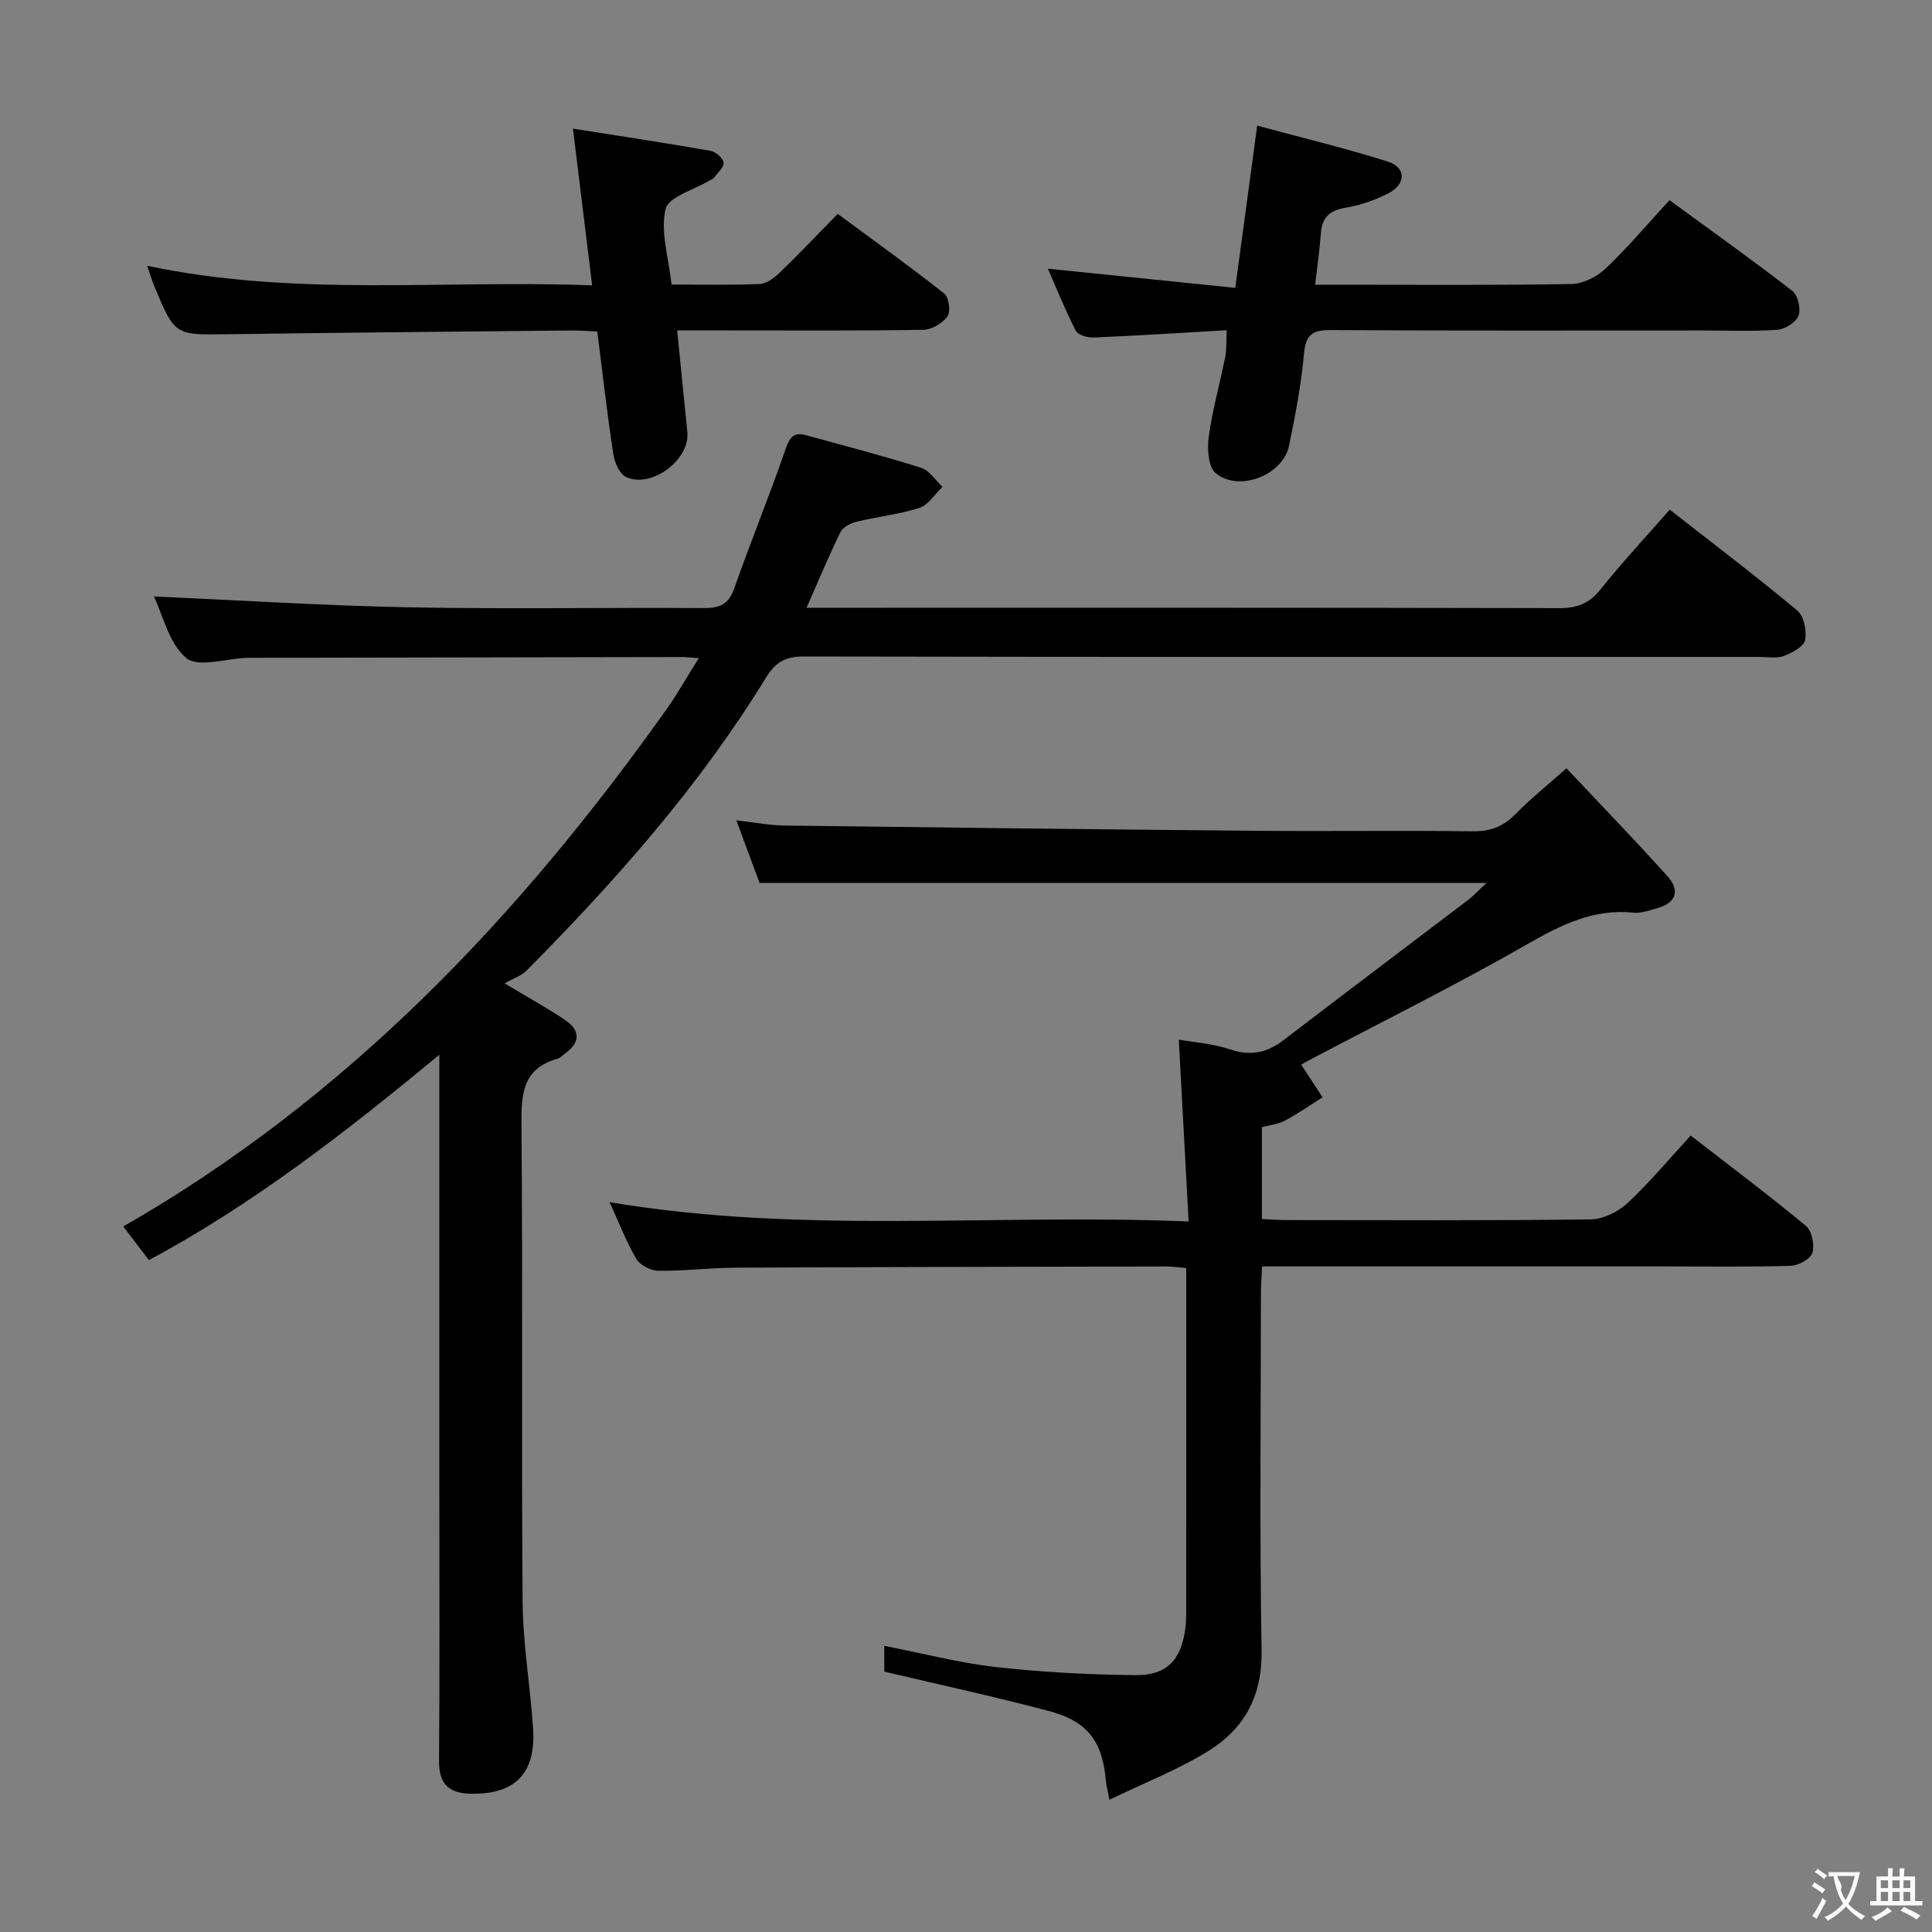 <svg enable-background="new 0 0 400 400" viewBox="0 0 400 400" xmlns="http://www.w3.org/2000/svg"><rect x="0" y="0" width="400" height="400" fill="#808080" stroke="none"/><g fill="#010000"><path d="m31.86 123.49c17.8.79 35.32 1.91 52.87 2.25 20.32.39 40.65.02 60.98.16 3.29.02 5.13-.77 6.3-4.07 3.41-9.7 7.31-19.23 10.67-28.94.84-2.42 1.73-3.46 4.13-2.8 7.99 2.19 16.01 4.27 23.9 6.76 1.72.54 2.96 2.59 4.42 3.94-1.57 1.5-2.89 3.74-4.75 4.35-4.23 1.37-8.74 1.83-13.08 2.89-1.23.3-2.8 1.13-3.3 2.16-2.4 4.88-4.48 9.91-7.01 15.64h5.89c49.98 0 99.97-.04 149.95.08 3.66.01 6.17-.92 8.49-3.83 4.46-5.57 9.34-10.8 14.38-16.56 8.98 7.02 17.85 13.75 26.4 20.87 1.38 1.15 2.01 4.21 1.63 6.12-.28 1.37-2.68 2.64-4.39 3.3-1.46.56-3.29.2-4.95.2-65.98 0-131.96.04-197.93-.09-3.8-.01-5.87 1.11-7.88 4.39-13.74 22.41-31.05 41.96-49.48 60.56-1.13 1.14-2.83 1.7-4.61 2.73 5.31 3.2 9.11 5.25 12.65 7.69 3.06 2.11 2.96 4.6-.13 6.81-.54.39-1.04.95-1.64 1.12-7.05 1.99-7.47 7.09-7.41 13.43.29 32.99-.02 65.98.24 98.96.07 8.76 1.59 17.51 2.17 26.28.62 9.3-3.76 13.67-12.92 13.48-4.48-.09-6.59-1.98-6.55-6.74.15-18.66.06-37.32.06-55.98 0-27.99 0-55.98 0-83.97 0-1.77 0-3.54 0-6.3-19.45 16.08-38.51 30.9-60.13 42.52-1.82-2.39-3.4-4.46-5.31-6.97 46.45-26.63 82.01-64.18 112.46-107.06 2.27-3.2 4.2-6.64 6.69-10.61-1.82-.12-2.74-.24-3.66-.23-29.49.05-58.98.11-88.47.16-.5 0-1-.01-1.5.01-4.28.15-10.03 2.08-12.47.04-3.61-3.01-4.83-8.85-6.71-12.75z"/><path d="m183.08 346.09c0-1.39 0-3.16 0-5.34 7.89 1.54 15.43 3.52 23.08 4.39 9.55 1.08 19.21 1.57 28.83 1.68 6.6.08 9.58-3.14 10.42-9.68.25-1.97.18-3.99.18-5.98.01-20.83.01-41.66.01-62.48 0-1.96 0-3.92 0-6.13-1.67-.15-2.79-.35-3.9-.34-29.82.06-59.64.11-89.47.25-5.31.03-10.63.71-15.94.64-1.57-.02-3.79-1.17-4.56-2.48-2.09-3.54-3.56-7.45-5.52-11.73 39.75 6.72 79.27 2.34 119.88 4-.7-13.05-1.36-25.2-2.03-37.64 3.01.54 6.99.79 10.63 2.02 4.27 1.45 7.66.68 11.09-1.95 12.67-9.7 25.41-19.29 38.11-28.95 1.25-.95 2.33-2.14 3.86-3.56-50.53 0-100.23 0-150.49 0-1.39-3.74-2.97-8.01-4.81-12.97 3.83.43 6.91 1.04 10 1.08 32.63.42 65.26.8 97.89 1.09 14.83.13 29.66-.09 44.49.1 3.61.05 6.31-.88 8.84-3.47 3.11-3.19 6.62-5.99 10.65-9.57 7.14 7.58 14.17 14.84 20.92 22.35 2.6 2.89 1.85 5.52-2.15 6.62-1.59.44-3.29 1.08-4.86.92-8.23-.85-14.91 2.45-21.89 6.45-14.98 8.58-30.48 16.27-45.76 24.33-.54.28-1.04.62-1.17.69 1.59 2.43 3 4.59 4.41 6.76-2.58 1.63-5.09 3.39-7.78 4.82-1.41.75-3.13.91-4.78 1.36v19.01c1.81.08 3.43.22 5.05.22 20.99.01 41.99.13 62.98-.14 2.59-.03 5.68-1.53 7.62-3.33 4.59-4.27 8.62-9.13 13.13-14.02 8.24 6.38 16.21 12.36 23.87 18.71 1.23 1.02 1.82 3.94 1.33 5.56-.38 1.27-2.88 2.64-4.47 2.69-8.66.26-17.33.13-25.99.13-25.83 0-51.65 0-77.48 0-1.81 0-3.63 0-6 0-.09 2.06-.24 3.81-.24 5.57-.01 24.66-.29 49.33.14 73.98.16 9.21-3.46 15.98-10.69 20.56-6.33 4-13.45 6.73-20.82 10.32-.44-2.33-.65-3.09-.72-3.86-.71-8.29-3.8-12.43-11.94-14.56-11.04-2.92-22.22-5.35-33.95-8.12z"/><path d="m253.97 68.37c-9.72.56-18.65 1.13-27.58 1.51-1.23.05-3.2-.51-3.65-1.39-2.17-4.21-3.93-8.63-5.79-12.86 12.98 1.33 25.61 2.62 38.8 3.97 1.54-11.42 2.96-21.88 4.54-33.59 9.32 2.52 18.28 4.68 27.05 7.45 3.79 1.19 3.81 4.64.15 6.54-2.76 1.43-5.85 2.5-8.92 3.01-3.36.55-4.88 2.08-5.11 5.39-.23 3.3-.72 6.57-1.17 10.55h5c16 0 32 .13 47.99-.14 2.42-.04 5.32-1.48 7.12-3.19 4.57-4.33 8.65-9.18 13.25-14.18 8.66 6.33 17.18 12.4 25.45 18.8 1.15.89 1.79 3.73 1.26 5.13-.52 1.37-2.79 2.8-4.38 2.91-5.14.37-10.32.14-15.49.14-25.66 0-51.32.07-76.98-.08-3.72-.02-5.17.89-5.53 4.85-.58 6.42-1.79 12.82-3.11 19.14-1.27 6.07-10.39 9.62-15.2 5.61-1.54-1.29-1.75-5.06-1.41-7.54.76-5.55 2.31-11 3.41-16.51.32-1.58.19-3.24.3-5.52z"/><path d="m123.66 68.64c-1.91-.08-3.55-.23-5.18-.22-23.79.24-47.58.44-71.38.78-10.88.16-10.89.29-15.17-10-.5-1.2-.87-2.45-1.47-4.18 30.63 6.51 61.22 2.88 92.14 4.06-1.35-10.98-2.61-21.27-3.98-32.45 10 1.58 19.27 2.98 28.5 4.6 1.07.19 2.58 1.51 2.69 2.45.12.95-1.23 2.09-1.98 3.12-.18.25-.56.35-.84.52-3.22 1.96-8.61 3.42-9.2 5.98-1.09 4.71.65 10.07 1.25 15.61 6.32 0 12.29.15 18.24-.11 1.42-.06 3-1.24 4.11-2.31 3.95-3.81 7.72-7.79 12.05-12.21 7.54 5.57 14.92 10.86 22.04 16.48.97.76 1.39 3.74.7 4.73-1.01 1.43-3.26 2.76-5 2.79-13.32.23-26.64.13-39.96.13-3.47 0-6.94 0-11.02 0 .74 7.35 1.43 14.2 2.11 21.06.57 5.7-7.41 11.73-12.69 9.29-1.35-.62-2.38-3.01-2.64-4.72-1.27-8.35-2.22-16.73-3.32-25.4z"/></g><path d="m377.9 391.2c-.2.3-.4.5-.6.8-.7-.6-1.4-1-2.2-1.5.2-.3.4-.5.5-.8.6.4 1.4.8 2.3 1.5zm-1.8 6.1c-.2-.2-.5-.4-.9-.6.4-.6.8-1.2 1.2-1.9s.7-1.3.9-1.9c.3.3.5.5.8.7-.7 1.3-1.4 2.6-2 3.7zm2.2-9c-.3.3-.5.5-.6.8-.6-.6-1.3-1.1-2-1.5.3-.3.5-.5.6-.7.6.5 1.3.9 2 1.4zm.3.2v-.9h2 4.5c-.3 1.3-.6 2.5-1 3.6s-.9 2.1-1.4 3c.4.5 1 1 1.6 1.4s1.2.8 1.9 1.1c-.3.2-.5.4-.8.8-.4-.3-1-.7-1.6-1.2s-1.2-1.1-1.6-1.6c-.5.6-1.1 1.1-1.7 1.6s-1.4.9-2.1 1.4c-.1-.3-.3-.5-.7-.8.6-.2 1.2-.5 1.9-1s1.4-1.1 2-1.8c-.5-.8-.9-1.6-1.2-2.5s-.6-2-.8-3.2c-.4.1-.7.1-1 .1zm2.5 2.7c.3 1 .7 1.7 1 2.2.3-.5.6-1.1 1-2s.6-1.9.9-3h-3.2-.4c.1.9 1.3 1.8.7 2.8z" fill="#fbfafa"/><path d="m396.5 388.5v1.5 3.6h1.5v.9c-.4 0-1 0-1.7 0h-7.9c-.5 0-.9 0-1.2 0v-.9h1.3v-3.5c0-.7 0-1.2 0-1.6h2.4c0-.8 0-1.4 0-1.7h1c0 .3-.1.8-.1 1.7h1.5c0-.8 0-1.4 0-1.7h1c0 .3-.1.9-.1 1.7zm-8.2 9.2c-.2-.3-.5-.5-.8-.8.8-.3 1.4-.6 1.9-.9s1-.7 1.4-1.1c.3.3.6.5.9.8-1.6 1-2.8 1.6-3.4 2zm2.6-6.8v-1.6h-1.5v1.6zm0 2.7v-1.9h-1.5v1.9zm2.4-2.7v-1.6h-1.5v1.6zm0 2.7v-1.9h-1.5v1.9zm.2 2 .7-.8c.4.2.9.5 1.6.8s1.3.7 1.8 1c-.3.3-.5.5-.8.8-.4-.3-1.5-1-3.3-1.8zm2-4.7v-1.6h-1.4v1.6zm0 2.7v-1.9h-1.4v1.9z" fill="#fbfafa"/></svg>